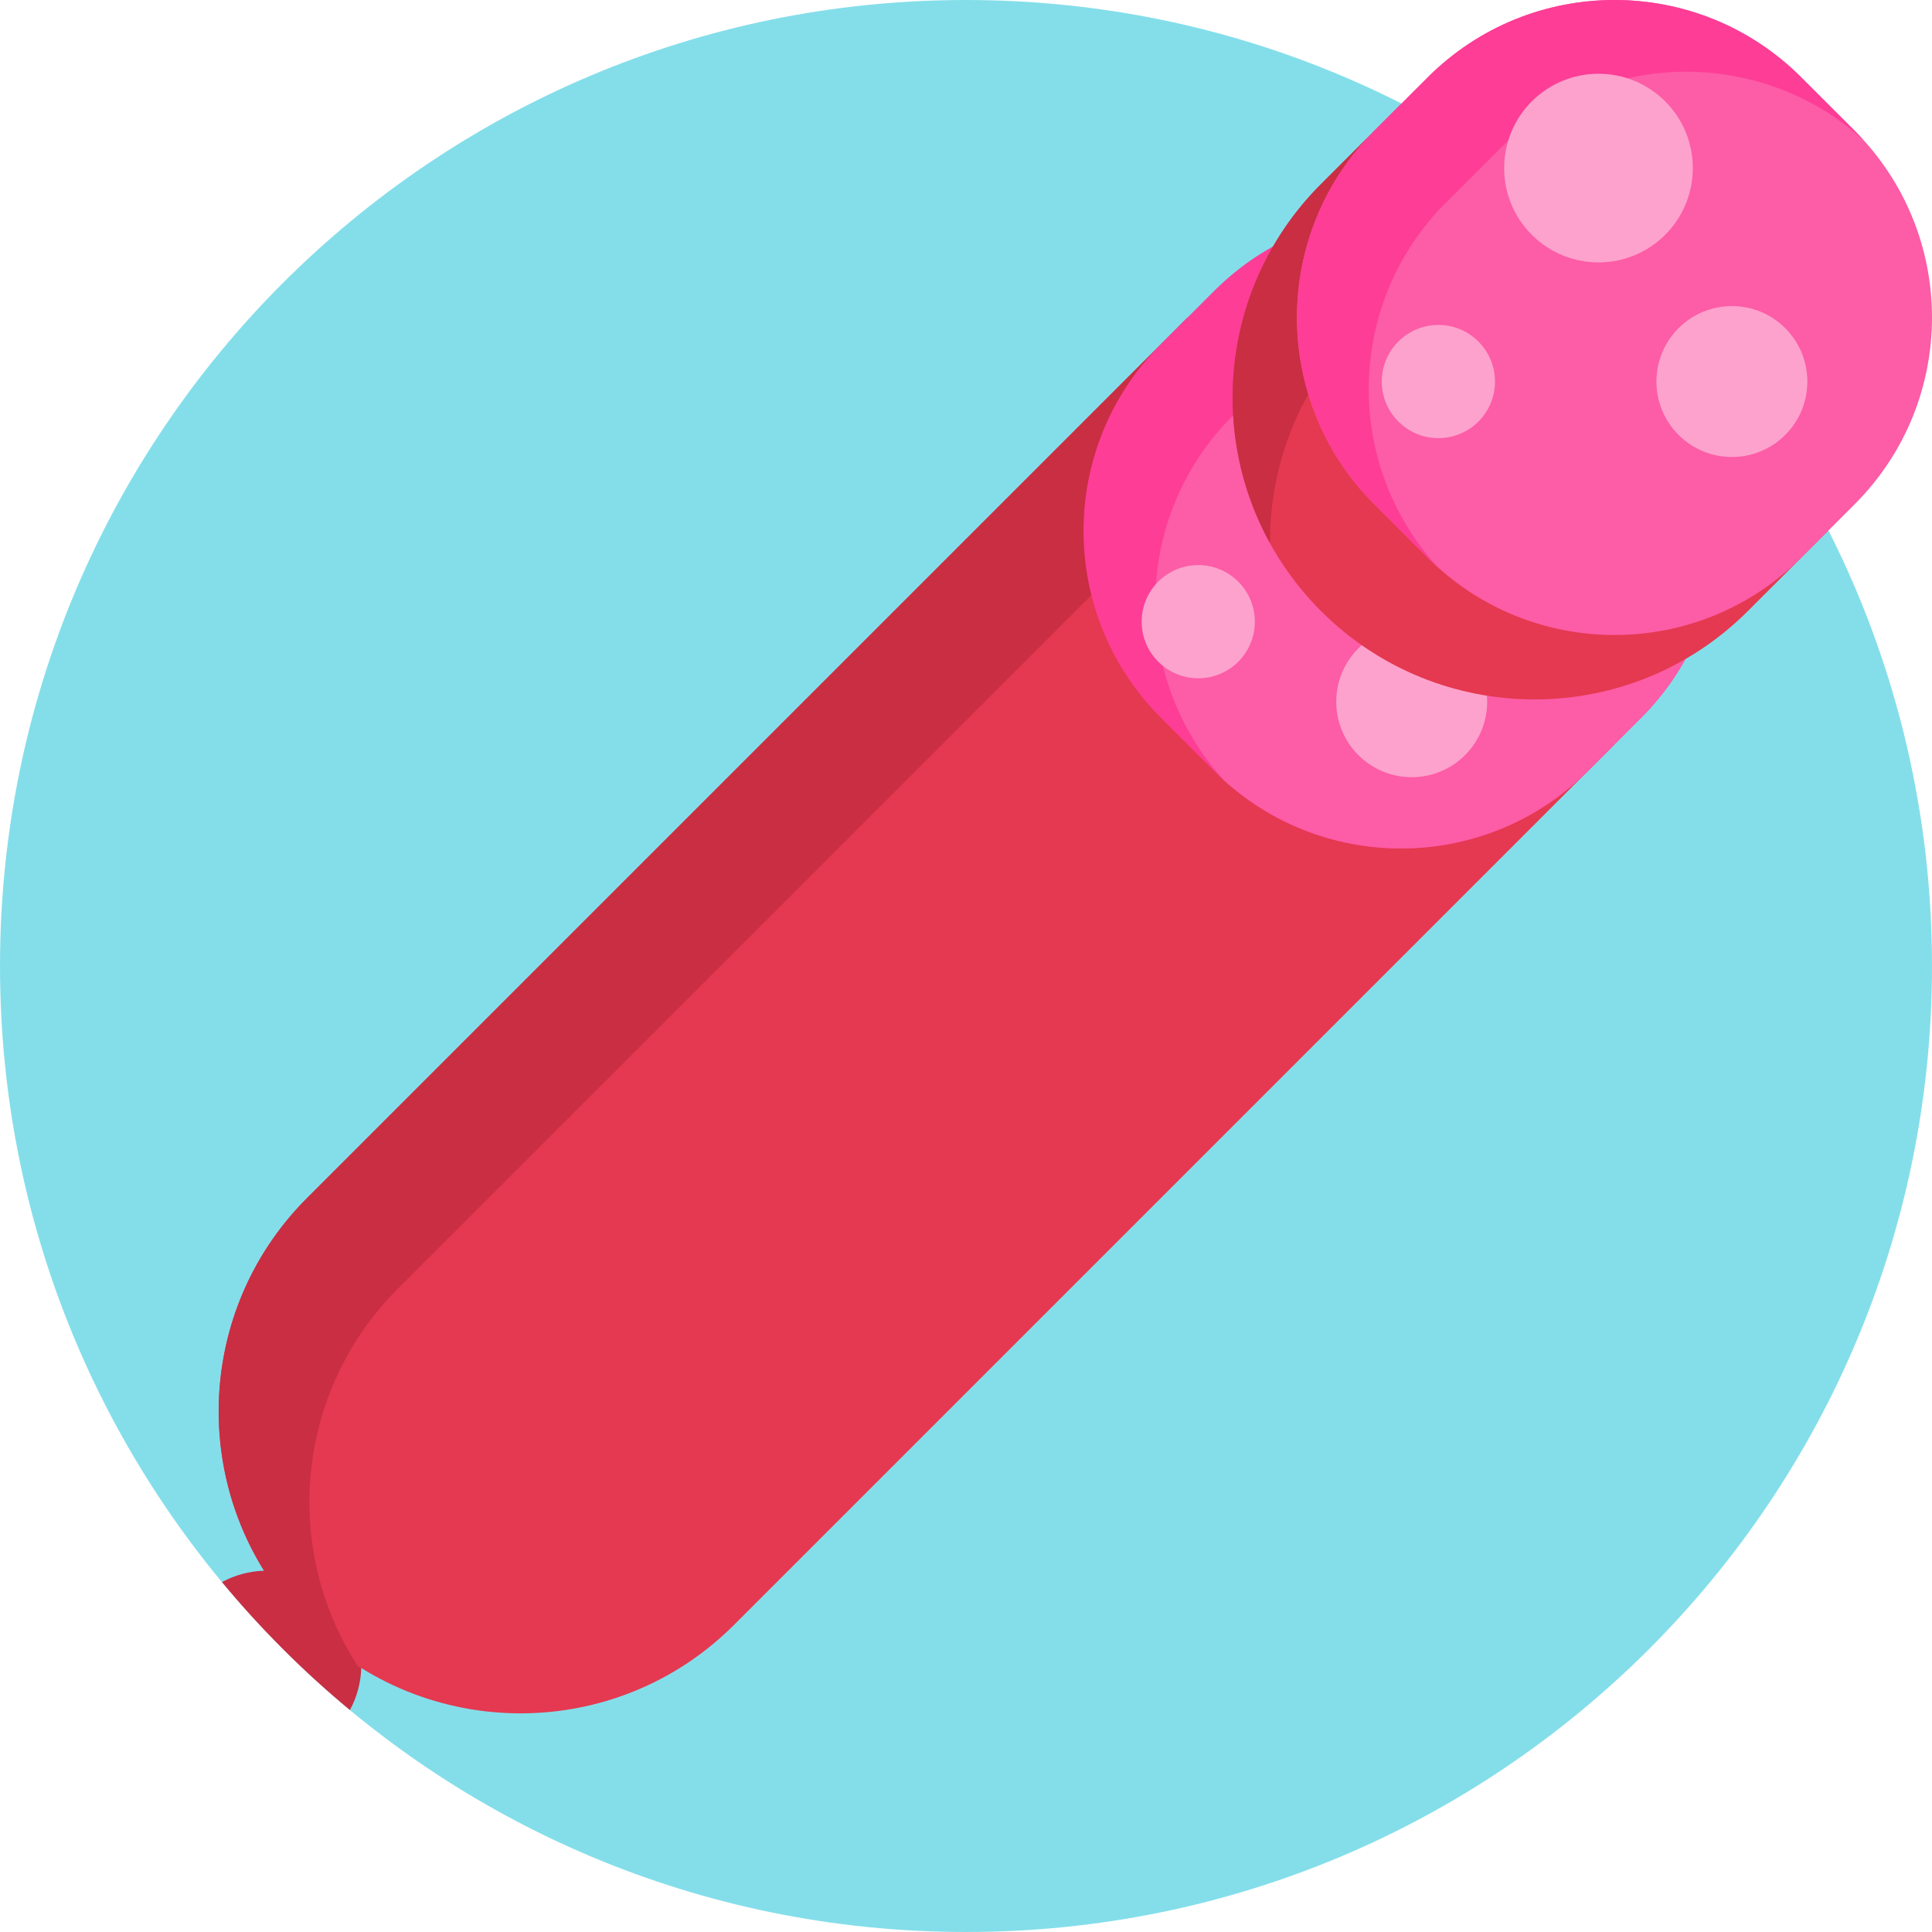 <svg viewBox="0 0 512 512.001" xmlns="http://www.w3.org/2000/svg"><path d="m512 256c0 141.387-114.613 256-256 256-141.383 0-256-114.613-256-256 0-141.383 114.617-256 256-256 141.387 0 256 114.617 256 256zm0 0" fill="#84deea"/><path d="m81.375 430.625c-31.242-31.242-31.242-81.895 0-113.137l233.348-233.344 113.137 113.137-233.348 233.344c-31.242 31.242-81.895 31.242-113.137 0zm0 0" fill="#e43950"/><path d="m105.418 341.531 233.344-233.348-24.043-24.039-233.344 233.344c-26.809 26.809-30.59 67.906-11.383 98.773 0-.004-.004-.004-.004-.004-3.855.121-7.688 1.117-11.164 3.012 10.219 12.332 21.574 23.688 33.906 33.91 1.895-3.48 2.895-7.312 3.016-11.168-.363-.223-.715-.457-1.074-.688-19.934-30.973-16.363-72.688 10.746-99.793zm0 0" fill="#c92e43"/><path d="m321.793 204.352-14.145-14.145c-27.336-27.336-27.336-71.656 0-98.992l14.145-14.145c27.336-27.336 71.656-27.336 98.996 0l14.141 14.145c27.336 27.336 27.336 71.656 0 98.992l-14.141 14.145c-27.34 27.336-71.66 27.336-98.996 0zm0 0" fill="#fd3d96"/><path d="m434.93 190.207-14.141 14.145c-26.523 26.52-69.031 27.309-96.504 2.367-24.941-27.477-24.156-69.984 2.363-96.504l14.145-14.145c26.52-26.52 69.031-27.309 96.504-2.367 24.941 27.477 24.156 69.984-2.367 96.504zm0 0" fill="#fd5ca6"/><path d="m328.156 154.148c5.859 5.855 5.859 15.352 0 21.211s-15.355 5.859-21.211 0c-5.859-5.859-5.859-15.355 0-21.211 5.855-5.859 15.352-5.859 21.211 0zm60.105 17.676c-7.812-7.809-20.477-7.809-28.285 0-7.812 7.809-7.812 20.473 0 28.285 7.812 7.809 20.473 7.809 28.285 0 7.809-7.812 7.809-20.477 0-28.285zm0 0" fill="#fda2cd"/><path d="m350.078 161.926c-31.242-31.242-31.242-81.895 0-113.137l21.211-21.215 113.137 113.137-21.211 21.215c-31.242 31.242-81.895 31.242-113.137 0zm0 0" fill="#e43950"/><path d="m336.555 143.914c-16.738-30.395-12.246-69.359 13.523-95.125l21.211-21.215 24.043 24.043-35.355 35.355c-15.719 15.715-23.52 36.344-23.422 56.941zm0 0" fill="#c92e43"/><path d="m378.359 147.781-14.141-14.141c-27.336-27.336-27.336-71.656 0-98.996l14.141-14.141c27.34-27.336 71.66-27.336 98.996 0l14.141 14.141c27.34 27.34 27.34 71.66 0 98.996l-14.141 14.141c-27.336 27.34-71.656 27.34-98.996 0zm0 0" fill="#fd5ca6"/><path d="m380.852 150.148c-.844-.766-1.676-1.551-2.488-2.367l-14.145-14.141c-27.336-27.336-27.336-71.66 0-98.996l14.145-14.141c27.336-27.34 71.656-27.34 98.992 0l14.145 14.141c.812.816 1.598 1.645 2.367 2.488-27.477-24.938-69.984-24.152-96.508 2.367l-14.141 14.145c-26.523 26.523-27.309 69.031-2.367 96.504zm0 0" fill="#fd3d96"/><path d="m441.293 62.223c-9.762 9.762-25.59 9.762-35.355 0-9.762-9.762-9.762-25.594 0-35.355 9.766-9.762 25.594-9.762 35.355 0 9.762 9.762 9.762 25.594 0 35.355zm-70.711 28.285c-5.859 5.855-5.859 15.355 0 21.211 5.859 5.859 15.355 5.859 21.215 0 5.855-5.855 5.855-15.355 0-21.211-5.859-5.859-15.355-5.859-21.215 0zm102.531-3.535c-7.812-7.812-20.473-7.812-28.285 0-7.809 7.809-7.809 20.473 0 28.281 7.812 7.812 20.477 7.812 28.285 0 7.809-7.809 7.809-20.473 0-28.281zm0 0" fill="#fda2cd"/></svg>